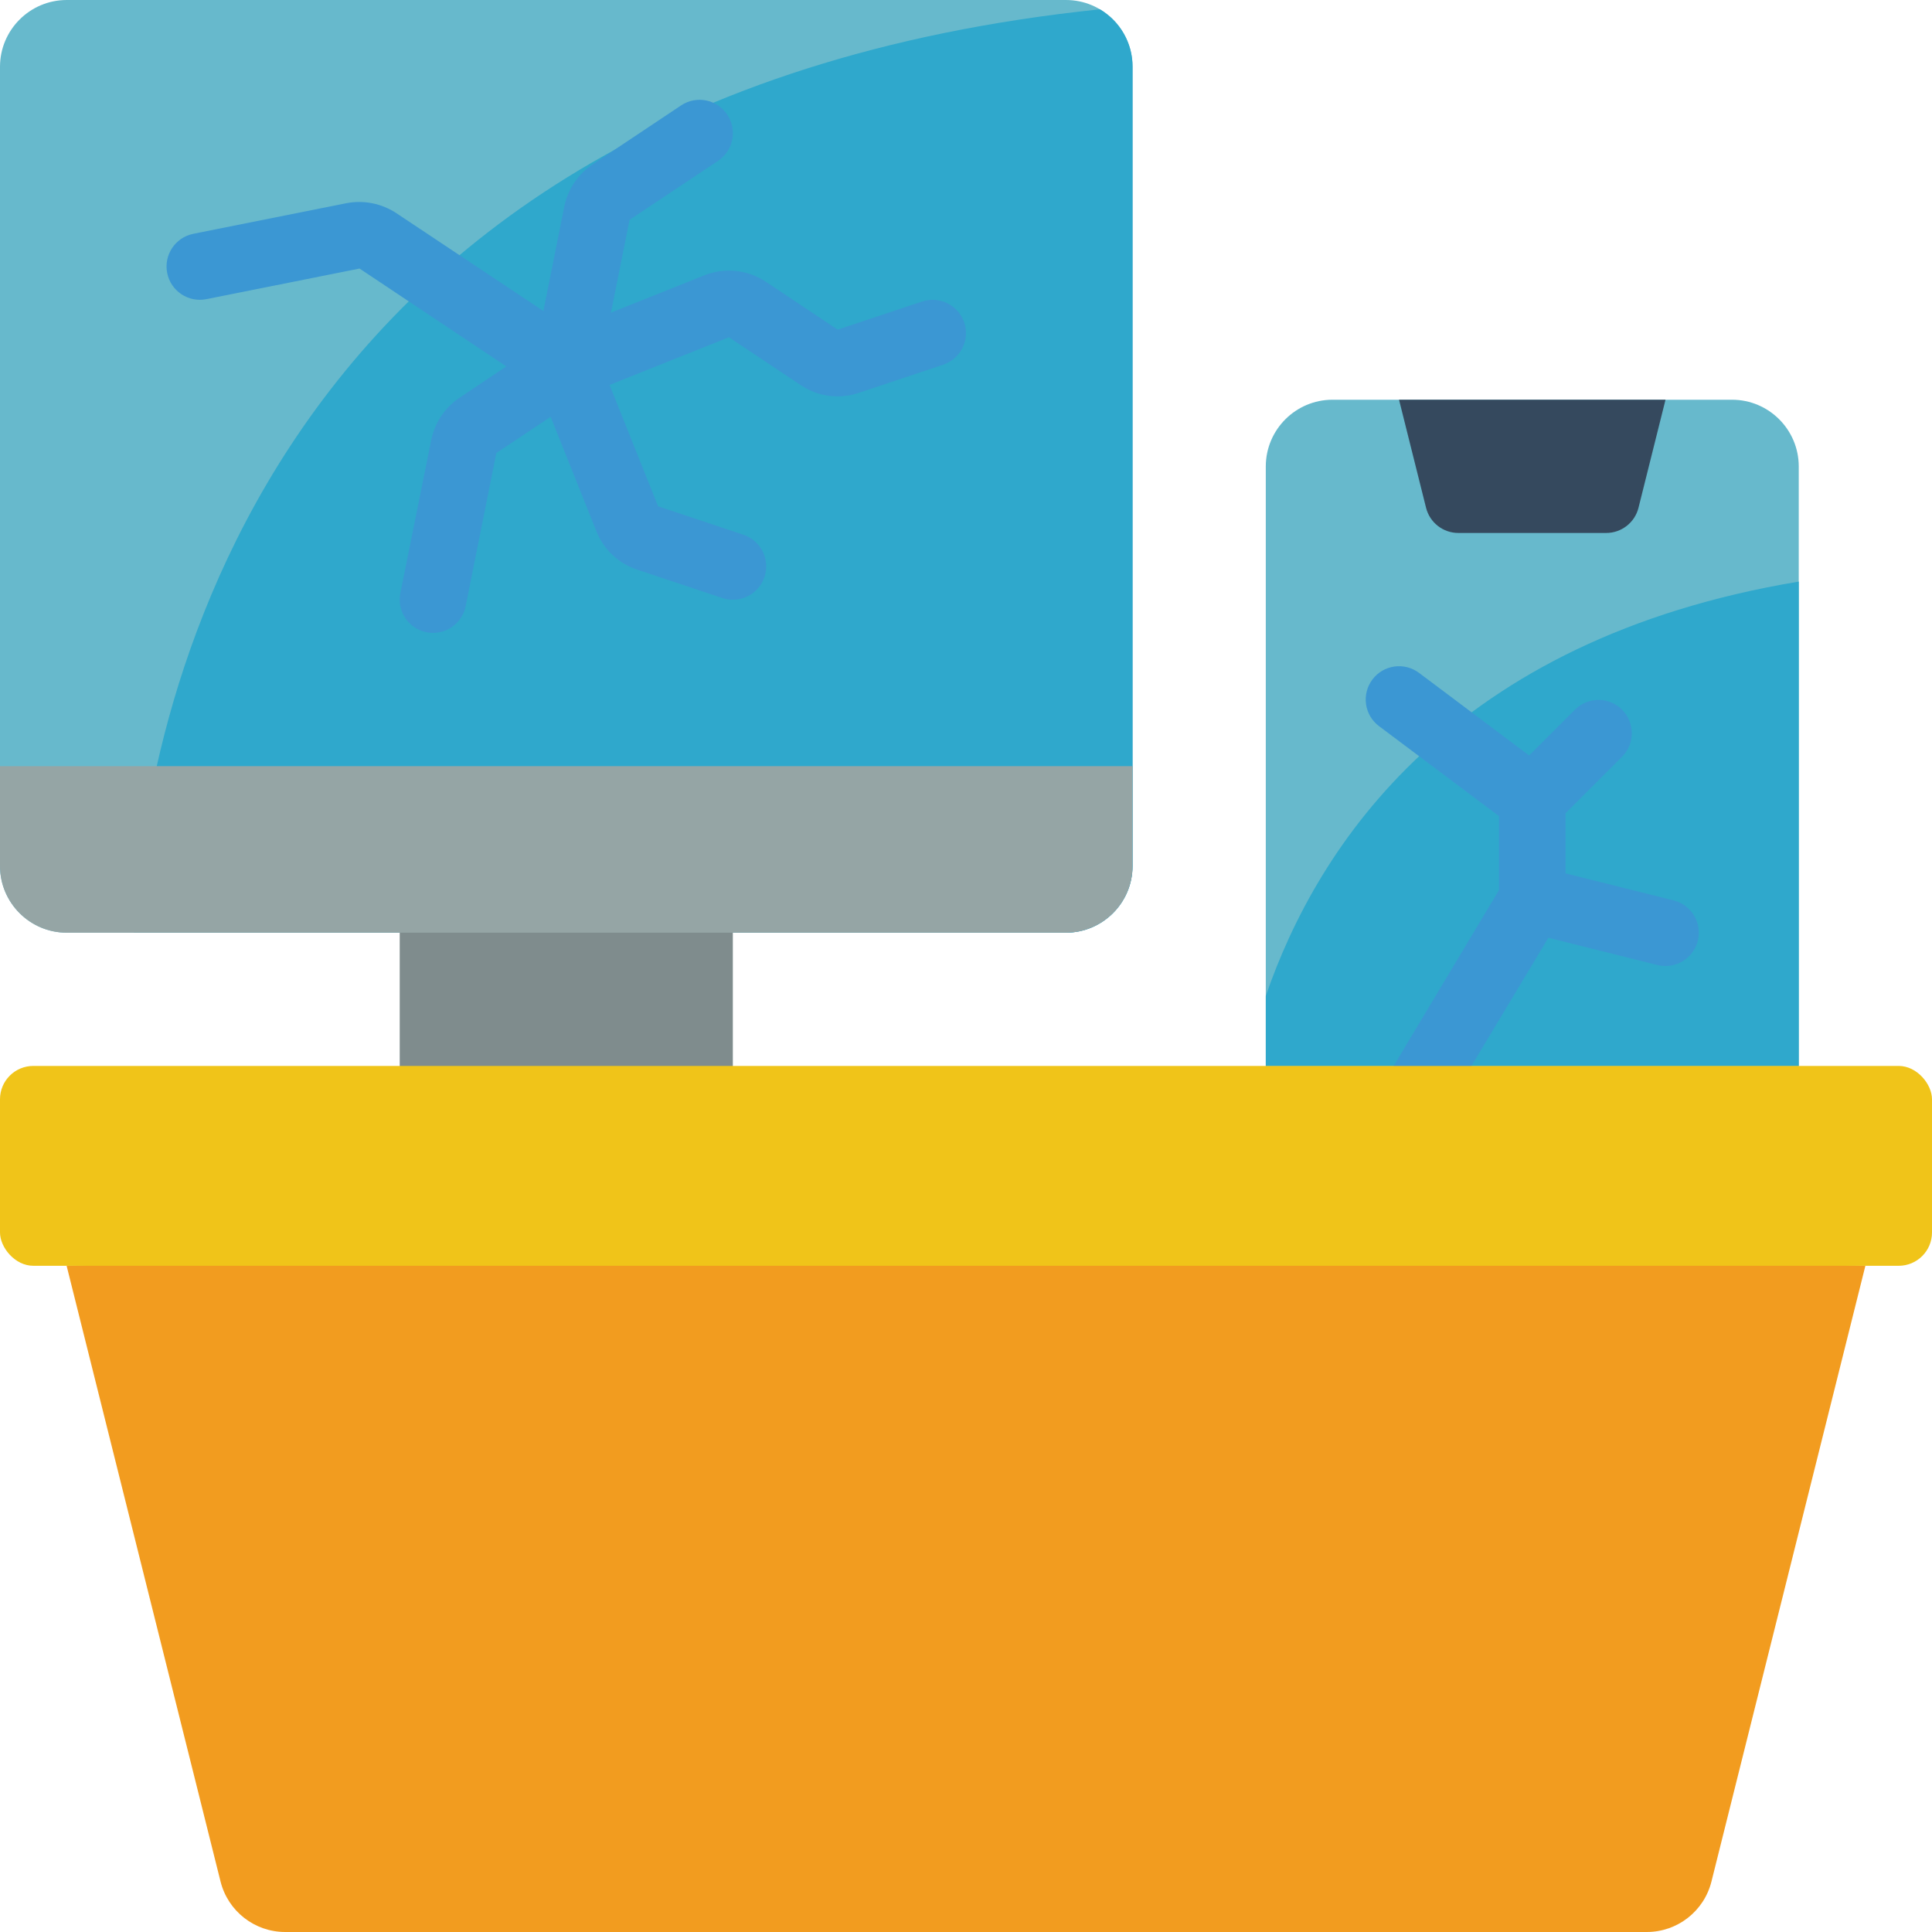 <svg height="512" viewBox="0 0 58 58" width="512" xmlns="http://www.w3.org/2000/svg"><g id="Page-1" fill="none" fill-rule="evenodd"><g id="048---Electronic-Waste" fill-rule="nonzero"><path id="Shape" d="m54 14v20h-16v-20c.003-1.103.897-1.997 2-2h12c1.103.003 1.997.897 2 2z" fill="#67b9cc"/><path id="Shape" d="m54 17.46v14.54h-16v-2.1c1.56-4.54 5.6-10.71 16-12.44z" fill="#2fa8cc"/><path id="Shape" d="m34 2v24c-.003 1.103-.897 1.997-2 2h-30c-1.103-.003-1.997-.897-2-2v-24c.003-1.103.897-1.997 2-2h30c1.105 0 2 .895 2 2z" fill="#67b9cc"/><path id="Shape" d="m34 2v24c-.003 1.103-.897 1.997-2 2h-27.98c.21-4.76 2.66-24.99 29-27.72.607.36.98 1.014.98 1.72z" fill="#2fa8cc"/><path id="Rectangle-path" d="m12 27h10v6h-10z" fill="#7f8c8d"/><path id="Shape" d="m28.948 9.684c-.175-.523-.74-.806-1.264-.632l-2.537.844-2.154-1.436c-.548-.365-1.241-.437-1.852-.193l-2.8 1.119.559-2.786 2.656-1.771c.46-.307.584-.927.277-1.387s-.927-.584-1.387-.277l-2.653 1.77c-.442.294-.749.752-.854 1.272l-.626 3.13-4.413-2.937c-.441-.292-.98-.4-1.5-.3l-4.6.92c-.541.11-.89.639-.78 1.18s.639.89 1.18.78l4.594-.918 4.406 2.938-1.4.938c-.442.294-.749.752-.854 1.272l-.926 4.59c-.053.26-.001.53.146.752.146.221.375.375.634.428.066.014.133.02.2.02.475-0.0.884-.335.979-.8l.921-4.6 1.63-1.087 1.37 3.425c.215.55.664.975 1.224 1.162l2.56.853c.339.113.713.036.981-.201.267-.237.388-.6.316-.95-.072-.35-.325-.636-.665-.749l-2.559-.853-1.457-3.643 3.583-1.433 2.156 1.438c.512.345 1.156.431 1.741.232l2.536-.846c.523-.175.806-.74.632-1.264z" fill="#3b97d3"/><path id="Shape" d="m42 12 .811 3.243c.111.445.511.757.97.757h4.438c.459-0.0.859-.312.97-.757l.811-3.243z" fill="#35495e"/><path id="Shape" d="m50.242 27.03-3.242-.81v-1.806l1.707-1.707c.379-.392.374-1.016-.012-1.402s-1.009-.391-1.402-.012l-1.387 1.387-3.306-2.48c-.442-.331-1.069-.242-1.4.2s-.242 1.069.2 1.4l3.6 2.7v2.223l-4 6.677c-.284.474-.131 1.088.343 1.373s1.088.131 1.373-.343l3.767-6.278 3.281.821c.078.018.157.027.237.027.505-.001.929-.378.991-.879.061-.501-.26-.969-.75-1.091z" fill="#3b97d3"/><path id="Shape" d="m34 23v3c-.003 1.103-.897 1.997-2 2h-30c-1.103-.003-1.997-.897-2-2v-3z" fill="#95a5a5"/><path id="Shape" d="m56 38-4.621 18.485c-.223.891-1.023 1.515-1.941 1.515h-40.876c-.918 0-1.718-.624-1.941-1.515l-4.621-18.485 27-1z" fill="#f29c1f"/><rect id="Rectangle-path" fill="#f0c419" height="6" rx="1" width="58" y="32"/></g></g></svg>